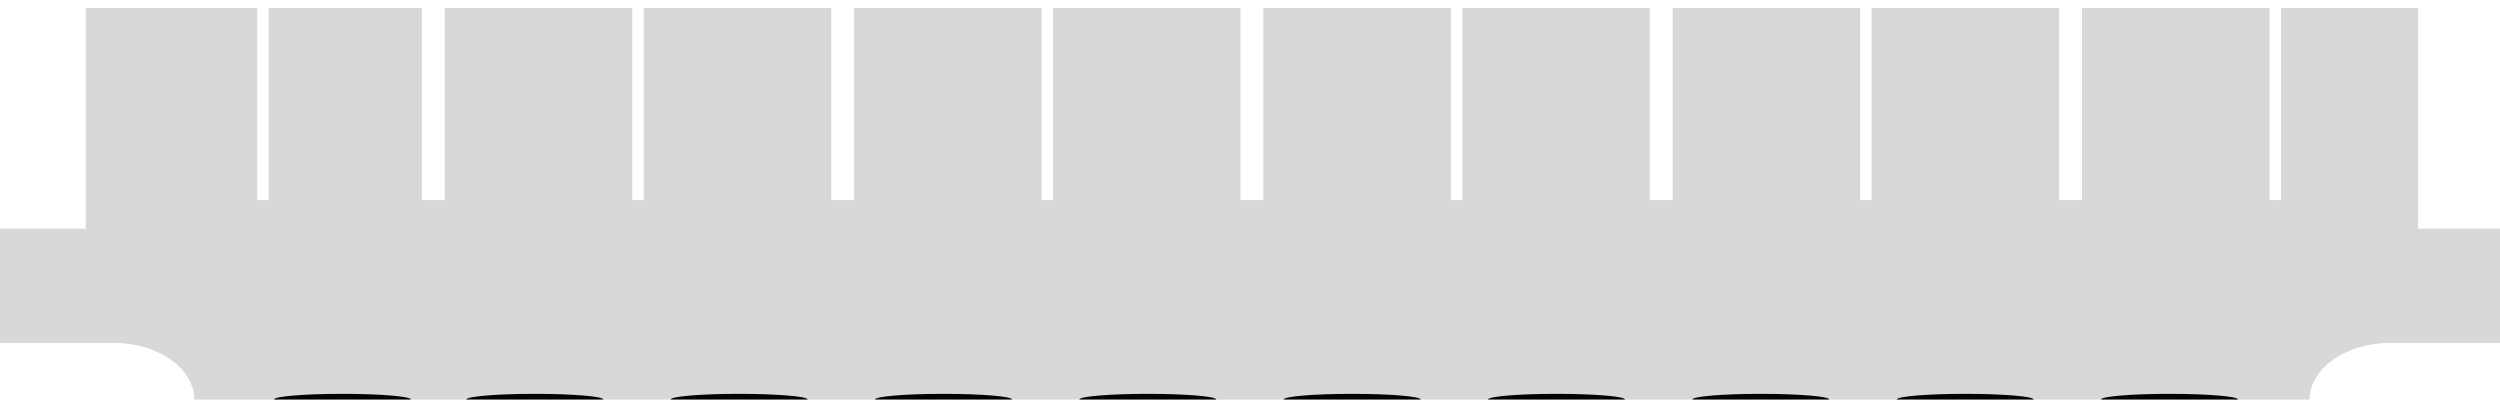 <?xml version="1.0" encoding="UTF-8" standalone="no"?>
<!-- Created with Inkscape (http://www.inkscape.org/) -->

<svg
   xmlns:dc="http://purl.org/dc/elements/1.1/"
   xmlns:cc="http://creativecommons.org/ns#"
   xmlns:rdf="http://www.w3.org/1999/02/22-rdf-syntax-ns#"
   xmlns:svg="http://www.w3.org/2000/svg"
   xmlns="http://www.w3.org/2000/svg"
   xmlns:sodipodi="http://sodipodi.sourceforge.net/DTD/sodipodi-0.dtd"
   xmlns:inkscape="http://www.inkscape.org/namespaces/inkscape"
   width="219mm"
   height="35mm"
   viewBox="0 0 219 35"
   version="1.1"
   id="svg8"
   inkscape:version="0.92.3 (2405546, 2018-03-11)"
   sodipodi:docname="vertical-large.svg">
  <defs
     id="defs2" />
  <sodipodi:namedview
     id="base"
     pagecolor="#ffffff"
     bordercolor="#666666"
     borderopacity="1.0"
     inkscape:pageopacity="0.0"
     inkscape:pageshadow="2"
     inkscape:zoom="1.4"
     inkscape:cx="396.21666"
     inkscape:cy="169.29424"
     inkscape:document-units="mm"
     inkscape:current-layer="layer1"
     showgrid="true"
     inkscape:window-width="1920"
     inkscape:window-height="1016"
     inkscape:window-x="0"
     inkscape:window-y="27"
     inkscape:window-maximized="1"
     showguides="true"
     inkscape:guide-bbox="true"
     inkscape:snap-grids="true"
     inkscape:snap-page="false">
    <sodipodi:guide
       position="19.5,0"
       orientation="1,0"
       id="guide4538"
       inkscape:locked="false"
       inkscape:label=""
       inkscape:color="rgb(0,0,255)" />
    <sodipodi:guide
       position="198.5,0"
       orientation="1,0"
       id="guide4540"
       inkscape:locked="false"
       inkscape:label=""
       inkscape:color="rgb(0,0,255)" />
    <sodipodi:guide
       position="37.4,0"
       orientation="1,0"
       id="guide4542"
       inkscape:locked="false"
       inkscape:label=""
       inkscape:color="rgb(0,0,255)" />
    <sodipodi:guide
       position="55.3,0"
       orientation="1,0"
       id="guide4544"
       inkscape:locked="false"
       inkscape:label=""
       inkscape:color="rgb(0,0,255)" />
    <sodipodi:guide
       position="73.2,0"
       orientation="1,0"
       id="guide4546"
       inkscape:locked="false"
       inkscape:label=""
       inkscape:color="rgb(0,0,255)" />
    <sodipodi:guide
       position="91.1,0"
       orientation="1,0"
       id="guide4548"
       inkscape:locked="false"
       inkscape:label=""
       inkscape:color="rgb(0,0,255)" />
    <sodipodi:guide
       position="109,0"
       orientation="1,0"
       id="guide4550"
       inkscape:locked="false"
       inkscape:label=""
       inkscape:color="rgb(0,0,255)" />
    <sodipodi:guide
       position="126.9,0"
       orientation="1,0"
       id="guide4552"
       inkscape:locked="false"
       inkscape:label=""
       inkscape:color="rgb(0,0,255)" />
    <sodipodi:guide
       position="144.8,0"
       orientation="1,0"
       id="guide4554"
       inkscape:locked="false"
       inkscape:label=""
       inkscape:color="rgb(0,0,255)" />
    <sodipodi:guide
       position="162.7,0"
       orientation="1,0"
       id="guide4556"
       inkscape:locked="false"
       inkscape:label=""
       inkscape:color="rgb(0,0,255)" />
    <sodipodi:guide
       position="180.6,0"
       orientation="1,0"
       id="guide4617"
       inkscape:locked="false"
       inkscape:label=""
       inkscape:color="rgb(0,0,255)" />
    <sodipodi:guide
       position="0,0"
       orientation="1,0"
       id="guide824"
       inkscape:locked="false"
       inkscape:label=""
       inkscape:color="rgb(0,0,255)" />
    <sodipodi:guide
       position="219,0"
       orientation="1,0"
       id="guide826"
       inkscape:locked="false"
       inkscape:label=""
       inkscape:color="rgb(0,0,255)" />
    <sodipodi:guide
       position="23,0"
       orientation="1,0"
       id="guide827"
       inkscape:locked="false"
       inkscape:label=""
       inkscape:color="rgb(0,0,255)" />
  </sodipodi:namedview>
  <g
     inkscape:label="Ebene 1"
     inkscape:groupmode="layer"
     id="layer1"
     transform="translate(0,-262)">
    <path
       style="opacity:1;fill:#000000;fill-opacity:0.153;stroke:none;stroke-width:0.668;stroke-miterlimit:4;stroke-dasharray:none;stroke-dashoffset:0;stroke-opacity:0.197"
       d="M 28.346,2.646 V 75.59 H 0 v 37.796 h 37.795 c 14.611,-1.3e-4 26.456,8.461 26.457,18.897 H 763.465 c 9e-4,-10.437 11.846,-18.897 26.457,-18.896 l 37.795,-8.9e-4 V 75.59 H 799.369 V 2.646 H 754.018 V 66.143 h -3.781 V 2.646 H 688.252 V 66.143 h -7.559 V 2.646 H 618.709 V 66.143 h -3.779 V 2.646 H 552.945 V 66.143 h -7.559 V 2.646 H 483.402 V 66.143 h -3.779 V 2.646 H 417.639 V 66.143 h -7.559 V 2.646 H 348.096 V 66.143 h -3.779 V 2.646 H 282.332 V 66.143 h -7.559 V 2.646 H 212.789 V 66.143 h -3.781 V 2.646 H 147.025 V 66.143 h -7.561 V 2.646 H 88.819 V 66.143 H 85.039 V 2.646 Z"
       transform="matrix(0.265,0,0,0.265,0,262)"
       id="rect815"
       inkscape:connector-curvature="0"
       sodipodi:nodetypes="ccccccccccccccccccccccccccccccccccccccccccccccccccccccccc" />
    <ellipse
       style="opacity:1;fill:#000000;fill-opacity:0.992;stroke:none;stroke-width:0.001;stroke-miterlimit:4;stroke-dasharray:none;stroke-dashoffset:0;stroke-opacity:1;paint-order:normal"
       id="path827"
       cx="30"
       cy="297"
       rx="6"
       ry="0.5" />
    <ellipse
       ry="0.5"
       rx="6"
       cy="297"
       cx="190.05"
       id="ellipse859"
       style="opacity:1;fill:#000000;fill-opacity:0.992;stroke:none;stroke-width:0.001;stroke-miterlimit:4;stroke-dasharray:none;stroke-dashoffset:0;stroke-opacity:1;paint-order:normal" />
    <ellipse
       style="opacity:1;fill:#000000;fill-opacity:0.992;stroke:none;stroke-width:0.001;stroke-miterlimit:4;stroke-dasharray:none;stroke-dashoffset:0;stroke-opacity:1;paint-order:normal"
       id="ellipse861"
       cx="172.15"
       cy="297"
       rx="6"
       ry="0.5" />
    <ellipse
       ry="0.5"
       rx="6"
       cy="297"
       cx="154.25"
       id="ellipse863"
       style="opacity:1;fill:#000000;fill-opacity:0.992;stroke:none;stroke-width:0.001;stroke-miterlimit:4;stroke-dasharray:none;stroke-dashoffset:0;stroke-opacity:1;paint-order:normal" />
    <ellipse
       style="opacity:1;fill:#000000;fill-opacity:0.992;stroke:none;stroke-width:0.001;stroke-miterlimit:4;stroke-dasharray:none;stroke-dashoffset:0;stroke-opacity:1;paint-order:normal"
       id="ellipse865"
       cx="136.35"
       cy="297"
       rx="6"
       ry="0.5" />
    <ellipse
       ry="0.5"
       rx="6"
       cy="297"
       cx="118.451"
       id="ellipse867"
       style="opacity:1;fill:#000000;fill-opacity:0.992;stroke:none;stroke-width:0.001;stroke-miterlimit:4;stroke-dasharray:none;stroke-dashoffset:0;stroke-opacity:1;paint-order:normal" />
    <ellipse
       style="opacity:1;fill:#000000;fill-opacity:0.992;stroke:none;stroke-width:0.001;stroke-miterlimit:4;stroke-dasharray:none;stroke-dashoffset:0;stroke-opacity:1;paint-order:normal"
       id="ellipse869"
       cx="100.55"
       cy="297"
       rx="6"
       ry="0.5" />
    <ellipse
       ry="0.5"
       rx="6"
       cy="297"
       cx="82.65"
       id="ellipse871"
       style="opacity:1;fill:#000000;fill-opacity:0.992;stroke:none;stroke-width:0.001;stroke-miterlimit:4;stroke-dasharray:none;stroke-dashoffset:0;stroke-opacity:1;paint-order:normal" />
    <ellipse
       style="opacity:1;fill:#000000;fill-opacity:0.992;stroke:none;stroke-width:0.001;stroke-miterlimit:4;stroke-dasharray:none;stroke-dashoffset:0;stroke-opacity:1;paint-order:normal"
       id="ellipse873"
       cx="64.75"
       cy="297"
       rx="6"
       ry="0.5" />
    <ellipse
       ry="0.5"
       rx="6"
       cy="297"
       cx="46.85"
       id="ellipse875"
       style="opacity:1;fill:#000000;fill-opacity:0.992;stroke:none;stroke-width:0.001;stroke-miterlimit:4;stroke-dasharray:none;stroke-dashoffset:0;stroke-opacity:1;paint-order:normal" />
  </g>
</svg>
